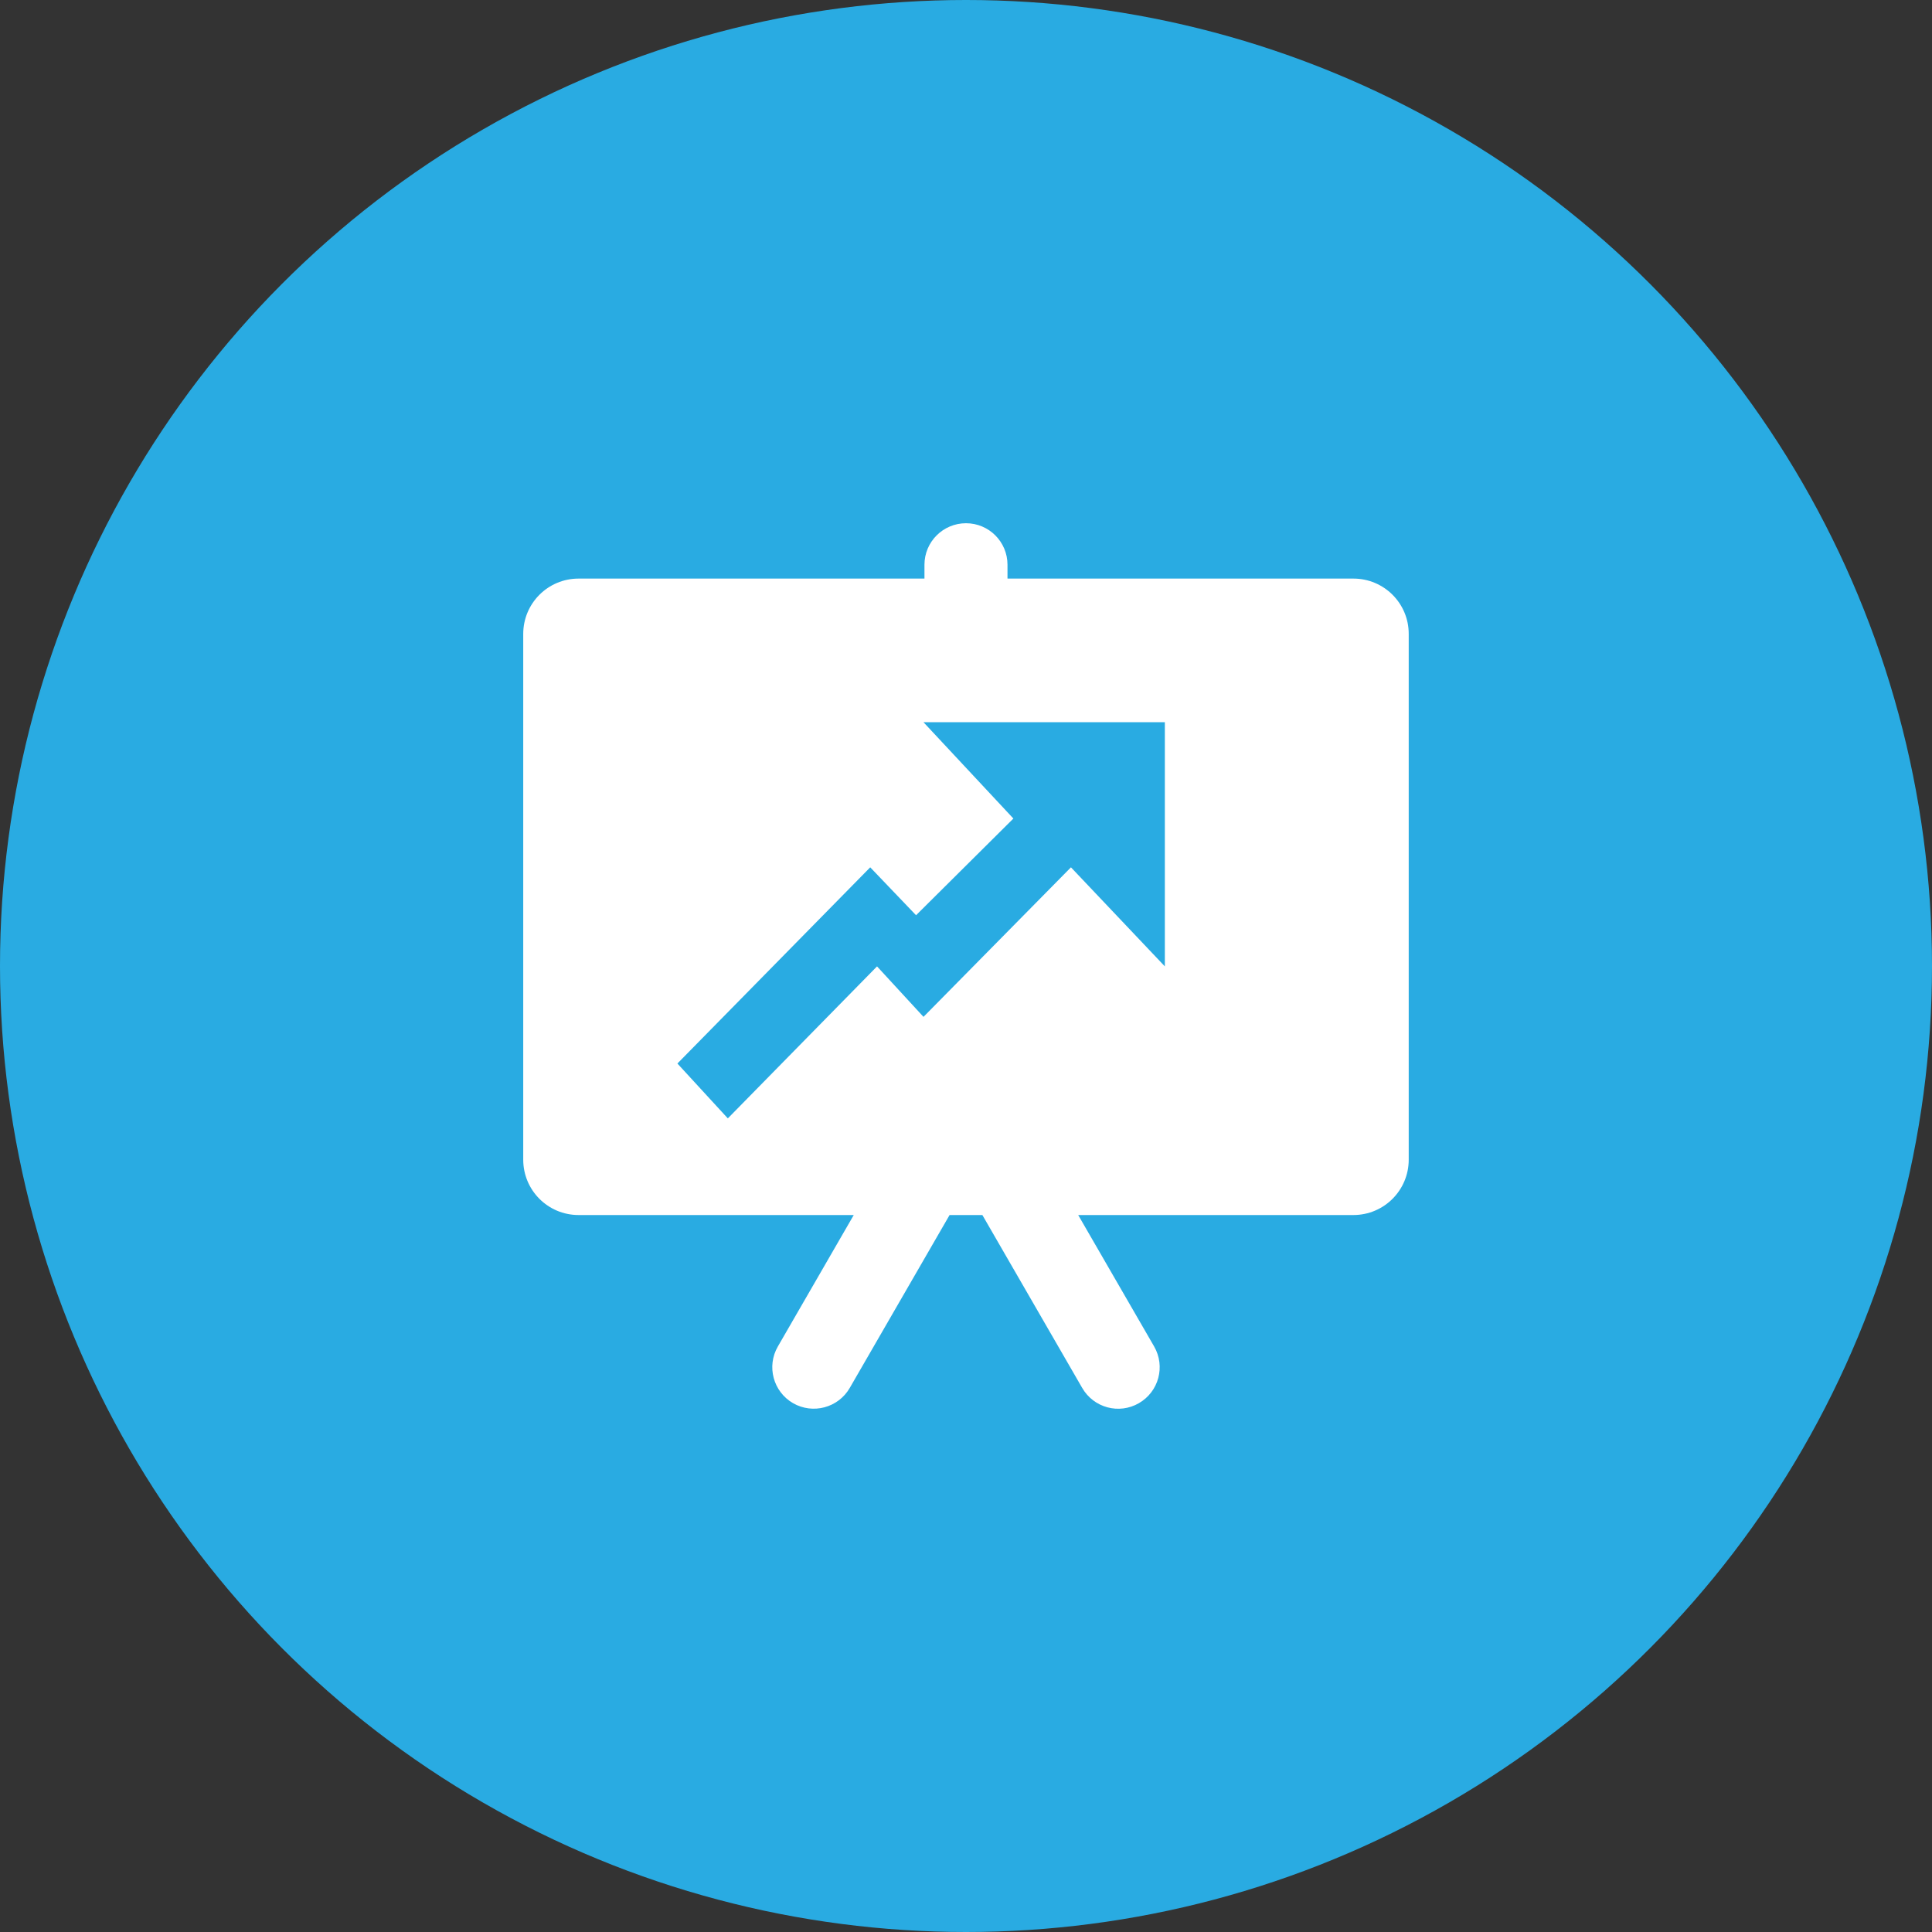 <?xml version="1.0" encoding="UTF-8"?>
<svg width="40px" height="40px" viewBox="0 0 40 40" version="1.1" xmlns="http://www.w3.org/2000/svg" xmlns:xlink="http://www.w3.org/1999/xlink">
    <rect x="0" y="0" width="40" height="40" fill="#333333" stroke="none"/>
    <!-- Generator: Sketch 48.2 (47327) - http://www.bohemiancoding.com/sketch -->
    <title>ic_growthActive</title>
    <desc>Created with Sketch.</desc>
    <defs></defs>
    <g id="User-Panel" stroke="none" stroke-width="1" fill="none" fill-rule="evenodd" transform="translate(-20, -715)">
        <g id="ic_growthActive" transform="translate(20, 715)">
            <circle id="Oval-5" fill="#29ABE2" cx="20" cy="20" r="20"></circle>
            <g id="Group-4" transform="translate(10.833, 10.833)">
                <path d="M17.188,1.146 L10.026,1.146 L10.026,0.859 C10.026,0.385 9.642,0 9.167,0 C8.692,0 8.307,0.385 8.307,0.859 L8.307,1.146 L1.146,1.146 C0.512,1.146 0,1.658 0,2.292 L0,13.177 C0,13.81 0.512,14.323 1.146,14.323 L6.843,14.323 L5.272,17.044 C5.034,17.455 5.175,17.98 5.586,18.218 C5.997,18.454 6.522,18.314 6.76,17.903 L8.827,14.323 L9.506,14.323 L11.573,17.903 C11.811,18.315 12.336,18.456 12.747,18.218 C13.159,17.98 13.299,17.455 13.062,17.044 L11.49,14.323 L17.187,14.323 C17.821,14.323 18.333,13.81 18.333,13.177 L18.333,2.292 C18.334,1.658 17.821,1.146 17.188,1.146 Z" id="Path" fill="#FFFFFF"></path>
                <polygon id="Path-3" fill="#29ABE2" points="4.236 12.322 7.325 9.175 8.287 10.22 11.34 7.124 13.284 9.175 13.284 4.12 8.287 4.12 10.148 6.114 8.133 8.116 7.184 7.124 3.192 11.186"></polygon>
            </g>
        </g>
    </g>
</svg>